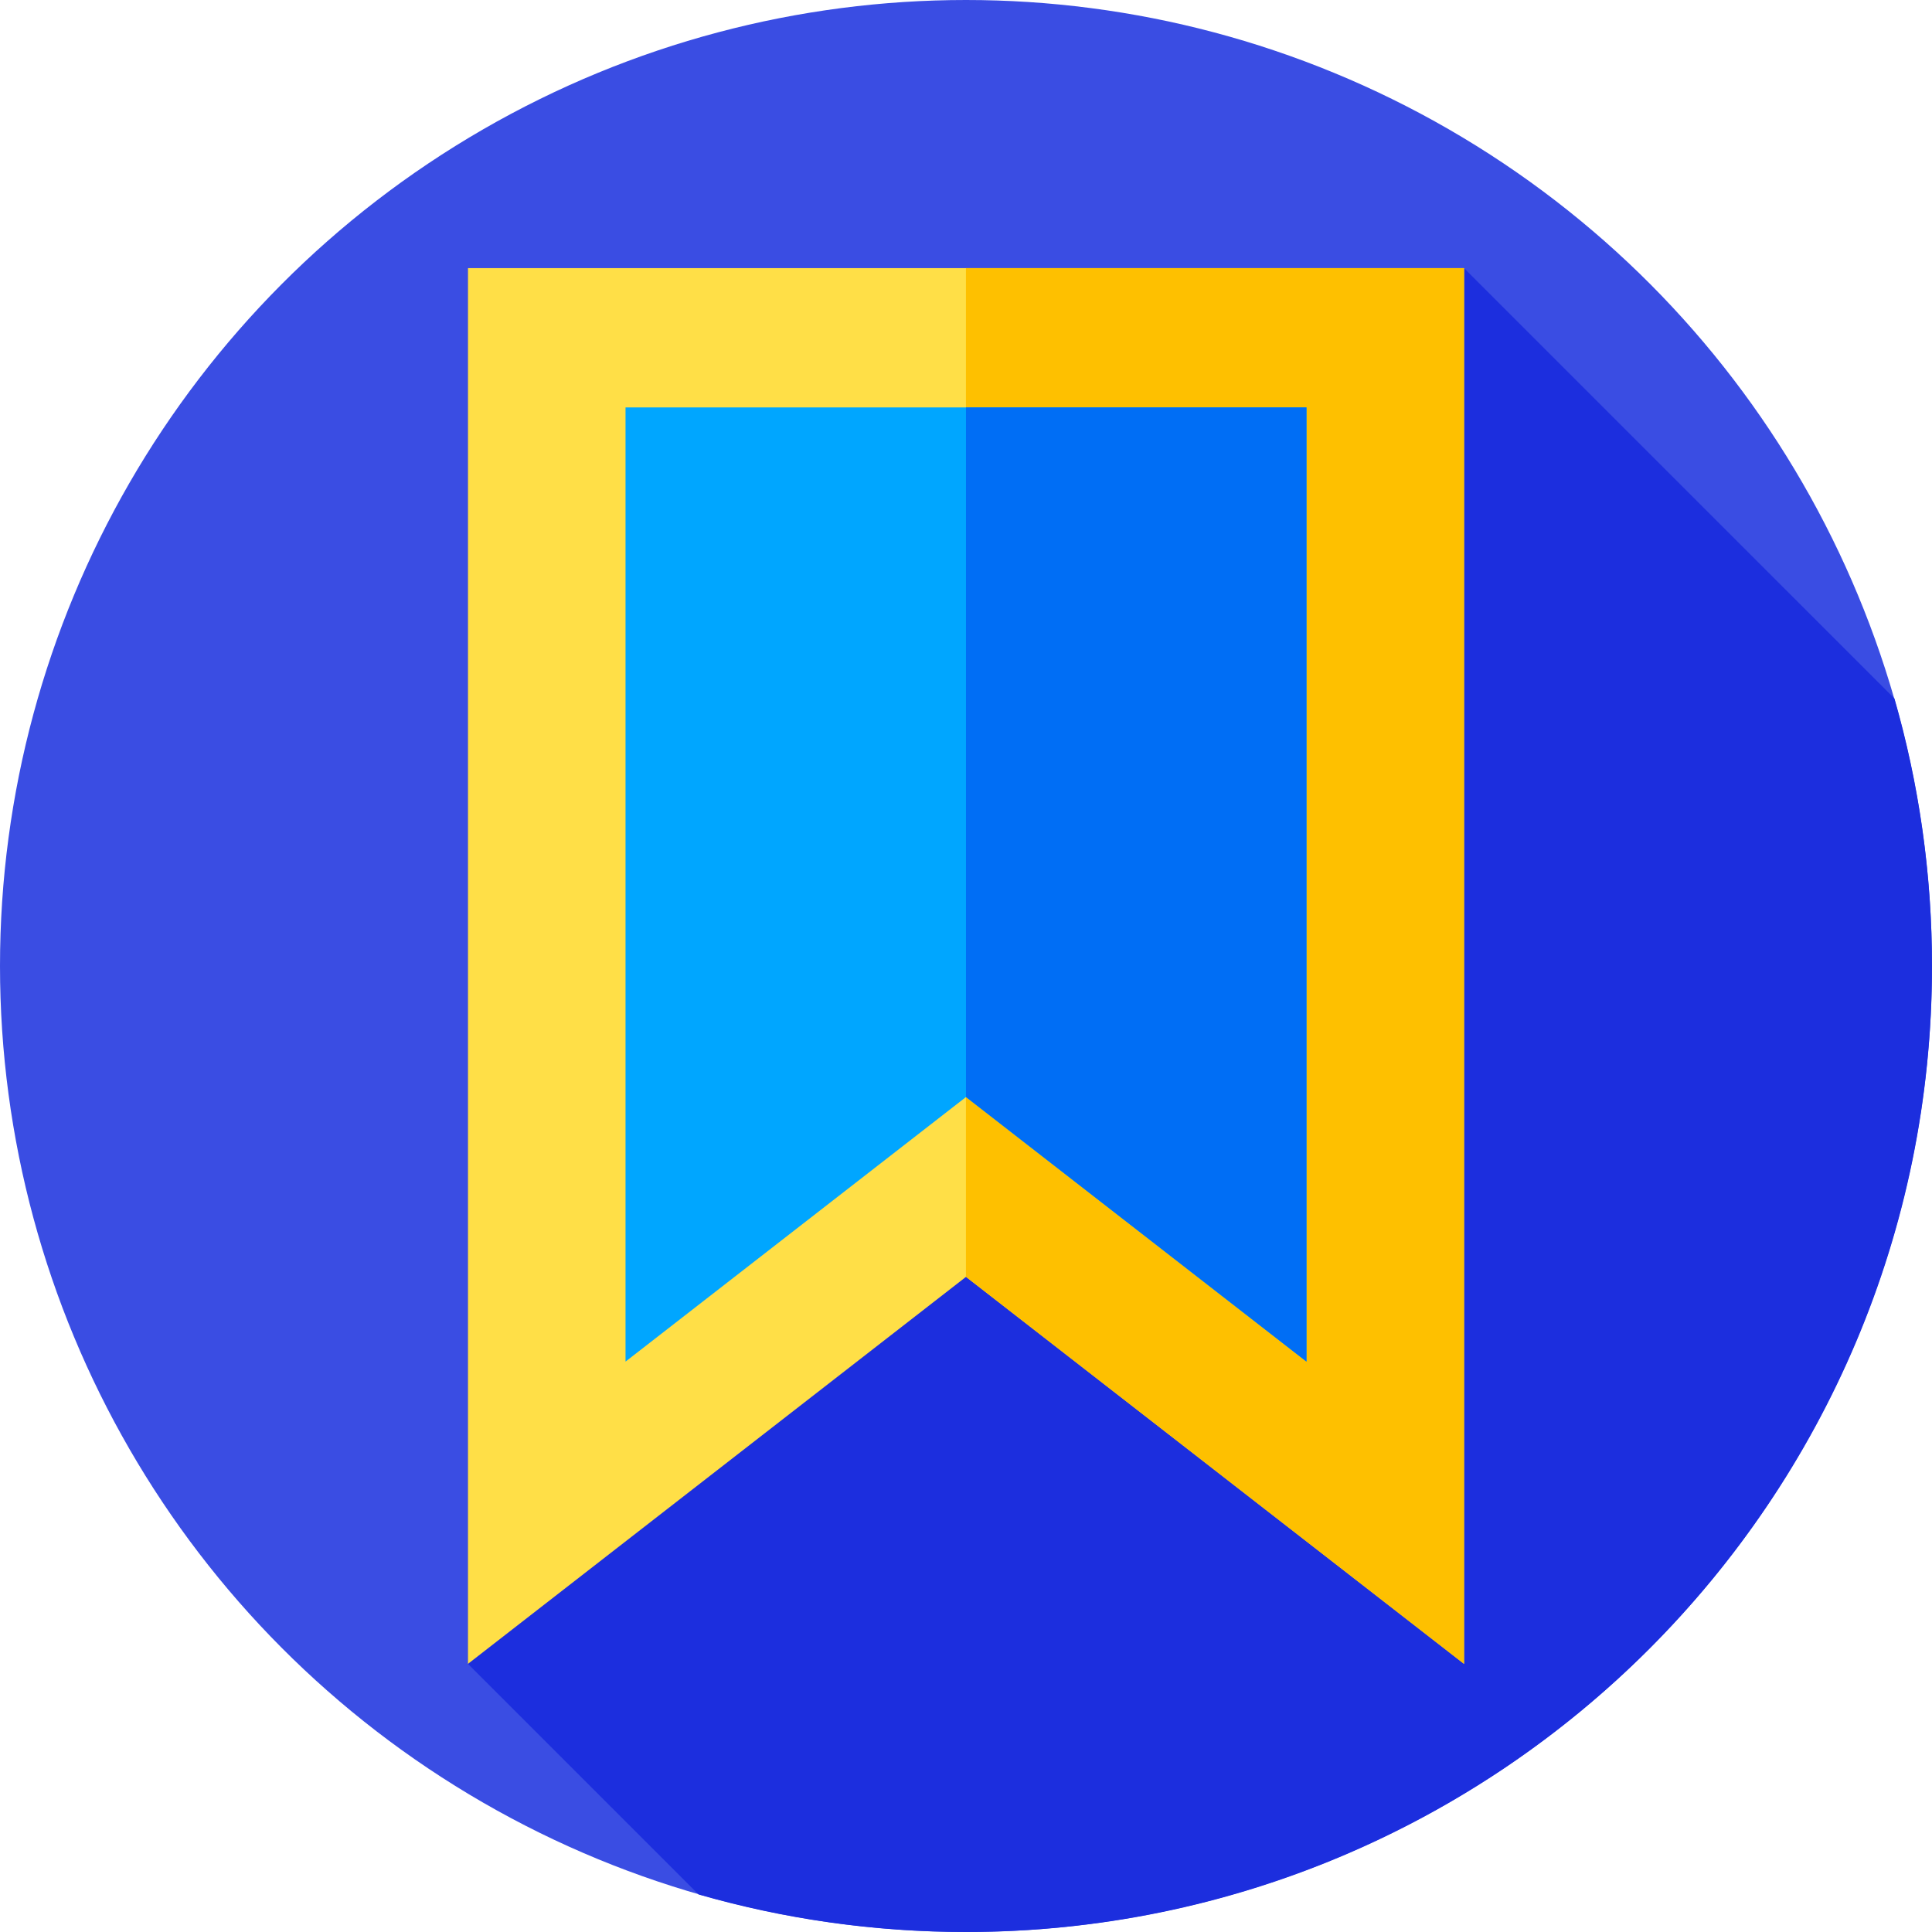 <?xml version="1.0" encoding="iso-8859-1"?>
<!-- Generator: Adobe Illustrator 19.0.0, SVG Export Plug-In . SVG Version: 6.00 Build 0)  -->
<svg version="1.1" id="Layer_1" xmlns="http://www.w3.org/2000/svg" xmlns:xlink="http://www.w3.org/1999/xlink" x="0px" y="0px"
	 viewBox="0 0 512 512" style="enable-background:new 0 0 512 512;" xml:space="preserve">
<circle style="fill:#3A4DE3;" cx="255.996" cy="255.996" r="255.996"/>
<path style="fill:#1C2EDE;" d="M512,255.999c0-24.591-3.475-48.37-9.948-70.88L387.987,71.056H124.013v369.889l61.107,61.107
	c22.51,6.473,46.287,9.948,70.88,9.948C397.385,512,512,397.385,512,255.999z"/>
<polygon style="fill:#FFDF47;" points="387.987,440.945 255.999,338.381 124.013,440.945 124.013,71.056 387.987,71.056 "/>
<polygon style="fill:#FEC000;" points="255.983,71.056 255.983,338.395 255.999,338.381 387.987,440.945 387.987,71.056 "/>
<polygon style="fill:#00A6FF;" points="346.228,360.837 255.999,290.723 165.772,360.837 165.772,107.975 346.228,107.975 "/>
<polygon style="fill:#006EF5;" points="255.999,107.975 255.999,290.723 346.228,360.837 346.228,107.975 "/>
<g>
</g>
<g>
</g>
<g>
</g>
<g>
</g>
<g>
</g>
<g>
</g>
<g>
</g>
<g>
</g>
<g>
</g>
<g>
</g>
<g>
</g>
<g>
</g>
<g>
</g>
<g>
</g>
<g>
</g>
</svg>
